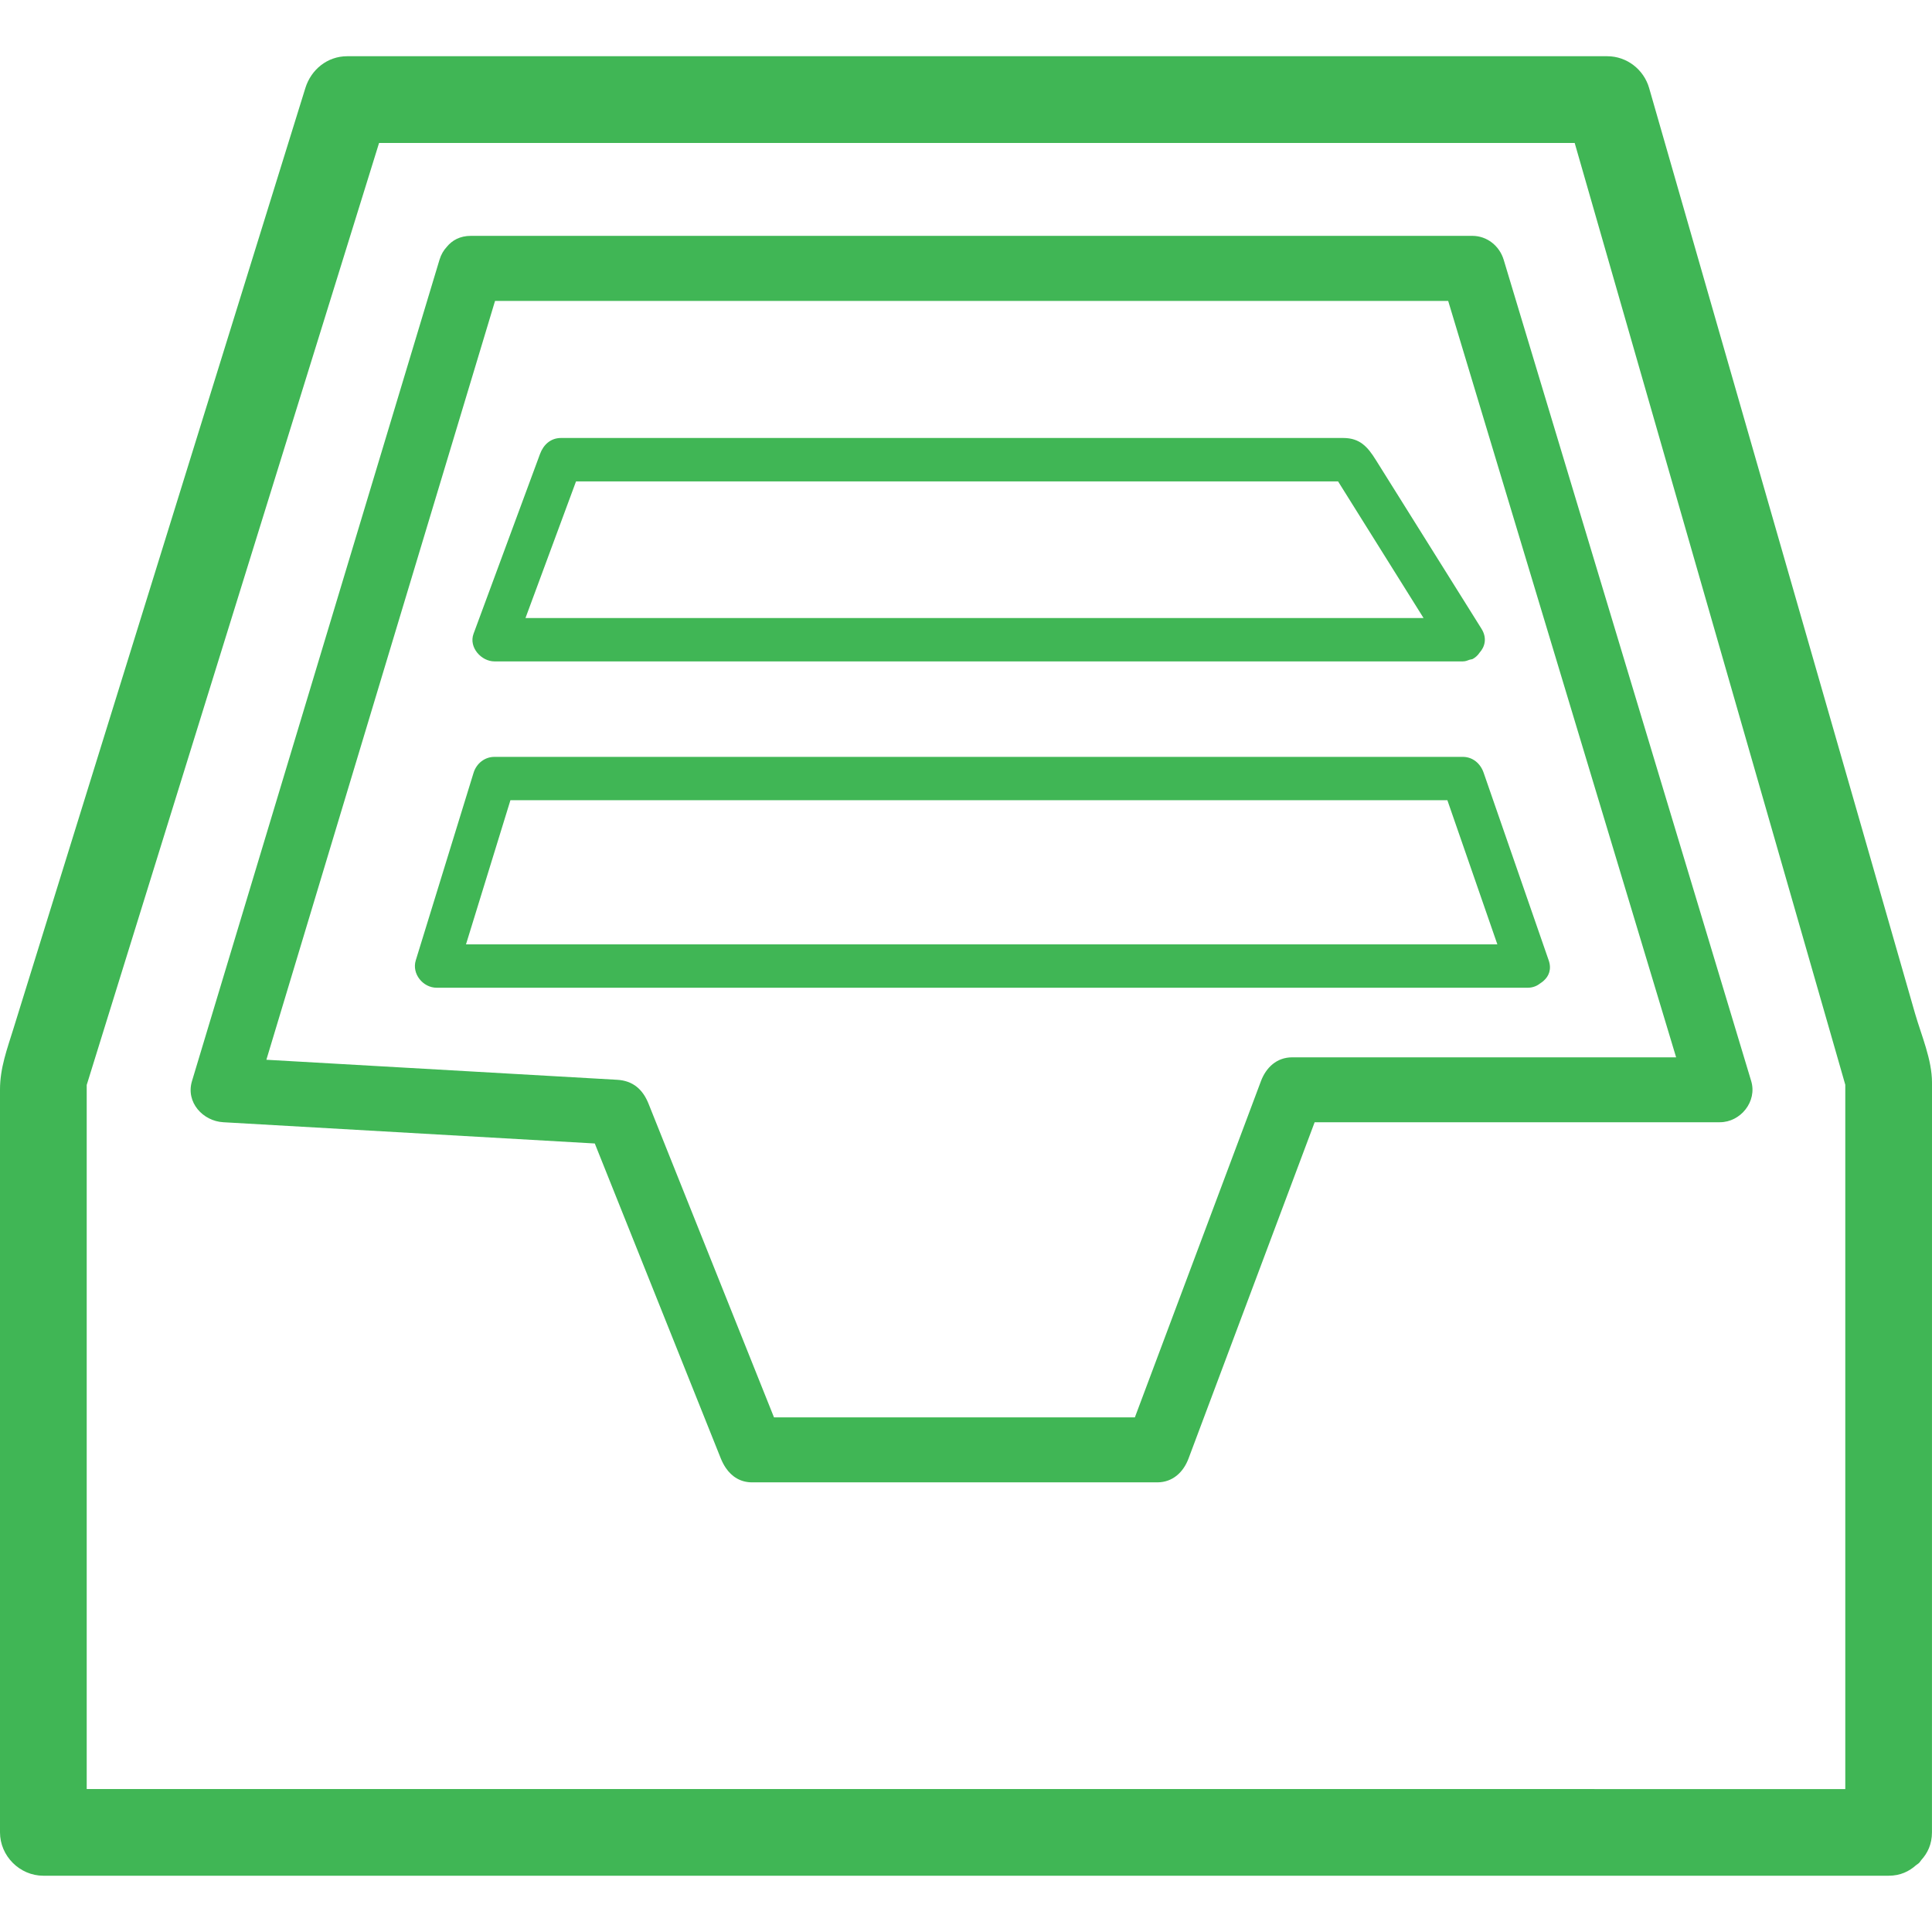 <?xml version="1.0"?>
<svg xmlns="http://www.w3.org/2000/svg" xmlns:xlink="http://www.w3.org/1999/xlink" version="1.1" id="Capa_1" x="0px" y="0px" viewBox="0 0 44.561 44.561" style="enable-background:new 0 0 44.561 44.561;" xml:space="preserve" width="512px" height="512px" class=""><g><g>
	<g>
		<path d="M44.17,23.376c-0.402-1.4-0.804-2.799-1.205-4.198c-1.103-3.835-2.205-7.671-3.307-11.506    c-0.54-1.88-1.081-3.761-1.621-5.641c-0.123-0.428-0.516-0.734-0.964-0.734c-5.899,0-11.797,0-17.696,0c-3.79,0-7.58,0-11.37,0    c-0.456,0-0.832,0.307-0.964,0.734c-1.844,5.94-3.687,11.881-5.531,17.821c-0.4,1.288-0.799,2.576-1.199,3.864    C0.165,24.195,0,24.628,0,25.132c0,3.248,0,6.496,0,9.744c0,2.463,0,4.924,0,7.387c0,0.545,0.455,1,1,1c4.819,0,9.637,0,14.456,0    c7.651,0,15.302,0,22.953,0c1.718,0,3.435,0,5.152,0c0.272,0,0.474-0.102,0.631-0.242c0.025-0.019,0.05-0.034,0.073-0.055    c0.019-0.021,0.032-0.043,0.049-0.065c0.143-0.157,0.246-0.362,0.246-0.638c0.001-5.764,0.001-11.528,0.001-17.293    C44.561,24.438,44.315,23.878,44.17,23.376z M42.561,25.281C42.561,25.281,42.561,25.282,42.561,25.281c0,3.362,0,6.725,0,10.087    v0.001c0,1.966,0,3.93,0,5.893c0,0.001,0,0.002,0,0.003c-4.485-0.002-8.969-0.002-13.456-0.002c-7.651,0-15.302,0-22.953,0    c-1.384,0-2.768,0-4.152,0v-0.001c0-5.413,0-10.825,0-16.238c0.012-0.038,0.023-0.076,0.036-0.115    c0.114-0.367,0.228-0.735,0.342-1.103c0.438-1.413,0.877-2.824,1.315-4.237c1.183-3.811,2.365-7.622,3.548-11.432    c0.501-1.613,1.001-3.226,1.502-4.839c5.654,0,11.307,0,16.96,0c3.539,0,7.078,0,10.617,0c1.649,5.742,3.3,11.484,4.95,17.227    c0.365,1.27,0.73,2.541,1.095,3.811c0.065,0.229,0.132,0.456,0.196,0.684C42.561,25.108,42.561,25.194,42.561,25.281z" data-original="#010002" class="active-path" data-old_color="#010002" fill="#40B655"/>
		<path d="M35.072,7.286c-0.13-0.432-0.26-0.863-0.39-1.295c-0.049-0.16-0.144-0.297-0.27-0.395    c-0.126-0.098-0.283-0.156-0.453-0.156c-6.222,0-12.443,0-18.664,0c-1.478,0-2.956,0-4.435,0c-0.251,0-0.434,0.104-0.555,0.254    c-0.072,0.078-0.131,0.174-0.168,0.297C8.364,11.874,6.591,17.758,4.818,23.64c-0.13,0.433-0.26,0.863-0.39,1.295    c-0.074,0.245-0.011,0.476,0.13,0.649c0.14,0.172,0.357,0.287,0.593,0.3c2.856,0.164,5.713,0.327,8.568,0.49v0.001    c0.969,2.421,1.937,4.841,2.906,7.263c0.032,0.079,0.07,0.153,0.116,0.22c0.136,0.199,0.336,0.332,0.607,0.332    c3.114,0,6.229,0,9.343,0c0.357,0,0.604-0.234,0.723-0.552c0.969-2.584,1.938-5.168,2.908-7.754c3.114,0,6.23,0,9.346,0    c0.479,0,0.864-0.479,0.723-0.949C38.618,19.053,36.844,13.169,35.072,7.286z M29.805,24.387c-0.178,0-0.329,0.058-0.45,0.156    c-0.121,0.098-0.213,0.236-0.272,0.394c-0.969,2.584-1.938,5.167-2.907,7.753v0.001c-2.774,0-5.549,0-8.324,0    c-0.965-2.411-1.929-4.822-2.894-7.235c-0.132-0.329-0.358-0.53-0.723-0.551c-2.698-0.154-5.395-0.309-8.091-0.462    c1.683-5.586,3.367-11.172,5.05-16.758c0.075-0.248,0.149-0.496,0.224-0.744c0,0,0,0,0.001,0c6.035,0,12.071,0,18.105,0    c1.293,0,2.585,0,3.878,0c1.718,5.7,3.436,11.399,5.153,17.099c0.034,0.116,0.069,0.23,0.104,0.346v0.001    C35.708,24.387,32.756,24.387,29.805,24.387z" data-original="#010002" class="active-path" data-old_color="#010002" fill="#40B655"/>
		<path d="M11.405,15.255C11.405,15.255,11.406,15.255,11.405,15.255c6.251,0,12.5,0,18.75,0h0.001    c1.195,0,2.388,0,3.583,0c0.063,0,0.11-0.021,0.159-0.039c0.023-0.008,0.052-0.007,0.072-0.018    c0.064-0.035,0.115-0.084,0.154-0.142c0.128-0.14,0.178-0.343,0.046-0.554c-0.812-1.297-1.623-2.595-2.436-3.892    c-0.191-0.307-0.371-0.508-0.753-0.508c-0.409,0-0.817,0-1.225,0h-0.001c-3.691,0-7.381,0-11.072,0h-0.001    c-1.915,0-3.828,0-5.743,0h-0.001c-0.237,0-0.404,0.156-0.482,0.367c-0.512,1.384-1.024,2.768-1.535,4.152    C10.809,14.932,11.101,15.255,11.405,15.255z M13.286,11.103L13.286,11.103c5.823,0,11.644,0,17.466,0h0.001    c0.037,0,0.072,0,0.109,0c0.657,1.051,1.314,2.102,1.972,3.152c-5.949,0-11.896,0-17.845,0h-0.001c-0.956,0-1.911,0-2.867,0H12.12    C12.509,13.204,12.898,12.154,13.286,11.103z" data-original="#010002" class="active-path" data-old_color="#010002" fill="#40B655"/>
		<path d="M34.22,17.824c-0.036-0.106-0.099-0.198-0.181-0.263s-0.184-0.104-0.3-0.104    c-6.25,0-12.5,0-18.75,0c-1.195,0-2.389,0-3.584,0c-0.228,0-0.416,0.154-0.482,0.367c-0.444,1.442-0.889,2.884-1.333,4.325    c-0.048,0.156-0.007,0.314,0.086,0.433s0.237,0.2,0.396,0.2c6.164,0,12.329,0,18.493,0c2.224,0,4.448,0,6.673,0    c0.125-0.001,0.219-0.046,0.296-0.107c0.022-0.014,0.041-0.03,0.062-0.046c0.002-0.002,0.004-0.004,0.006-0.006    c0.122-0.106,0.19-0.268,0.118-0.474C35.22,20.707,34.72,19.265,34.22,17.824z M11.773,18.456L11.773,18.456    c6.128,0,12.254,0,18.381,0h0.001c1.076,0,2.152,0,3.228,0c0.385,1.108,0.77,2.217,1.153,3.325c-5.93,0-11.861,0-17.791,0h-0.001    c-1.998,0-3.996,0-5.995,0h-0.001C11.09,20.673,11.432,19.564,11.773,18.456z" data-original="#010002" class="active-path" data-old_color="#010002" fill="#40B655"/>
	</g>
</g></g> </svg>
